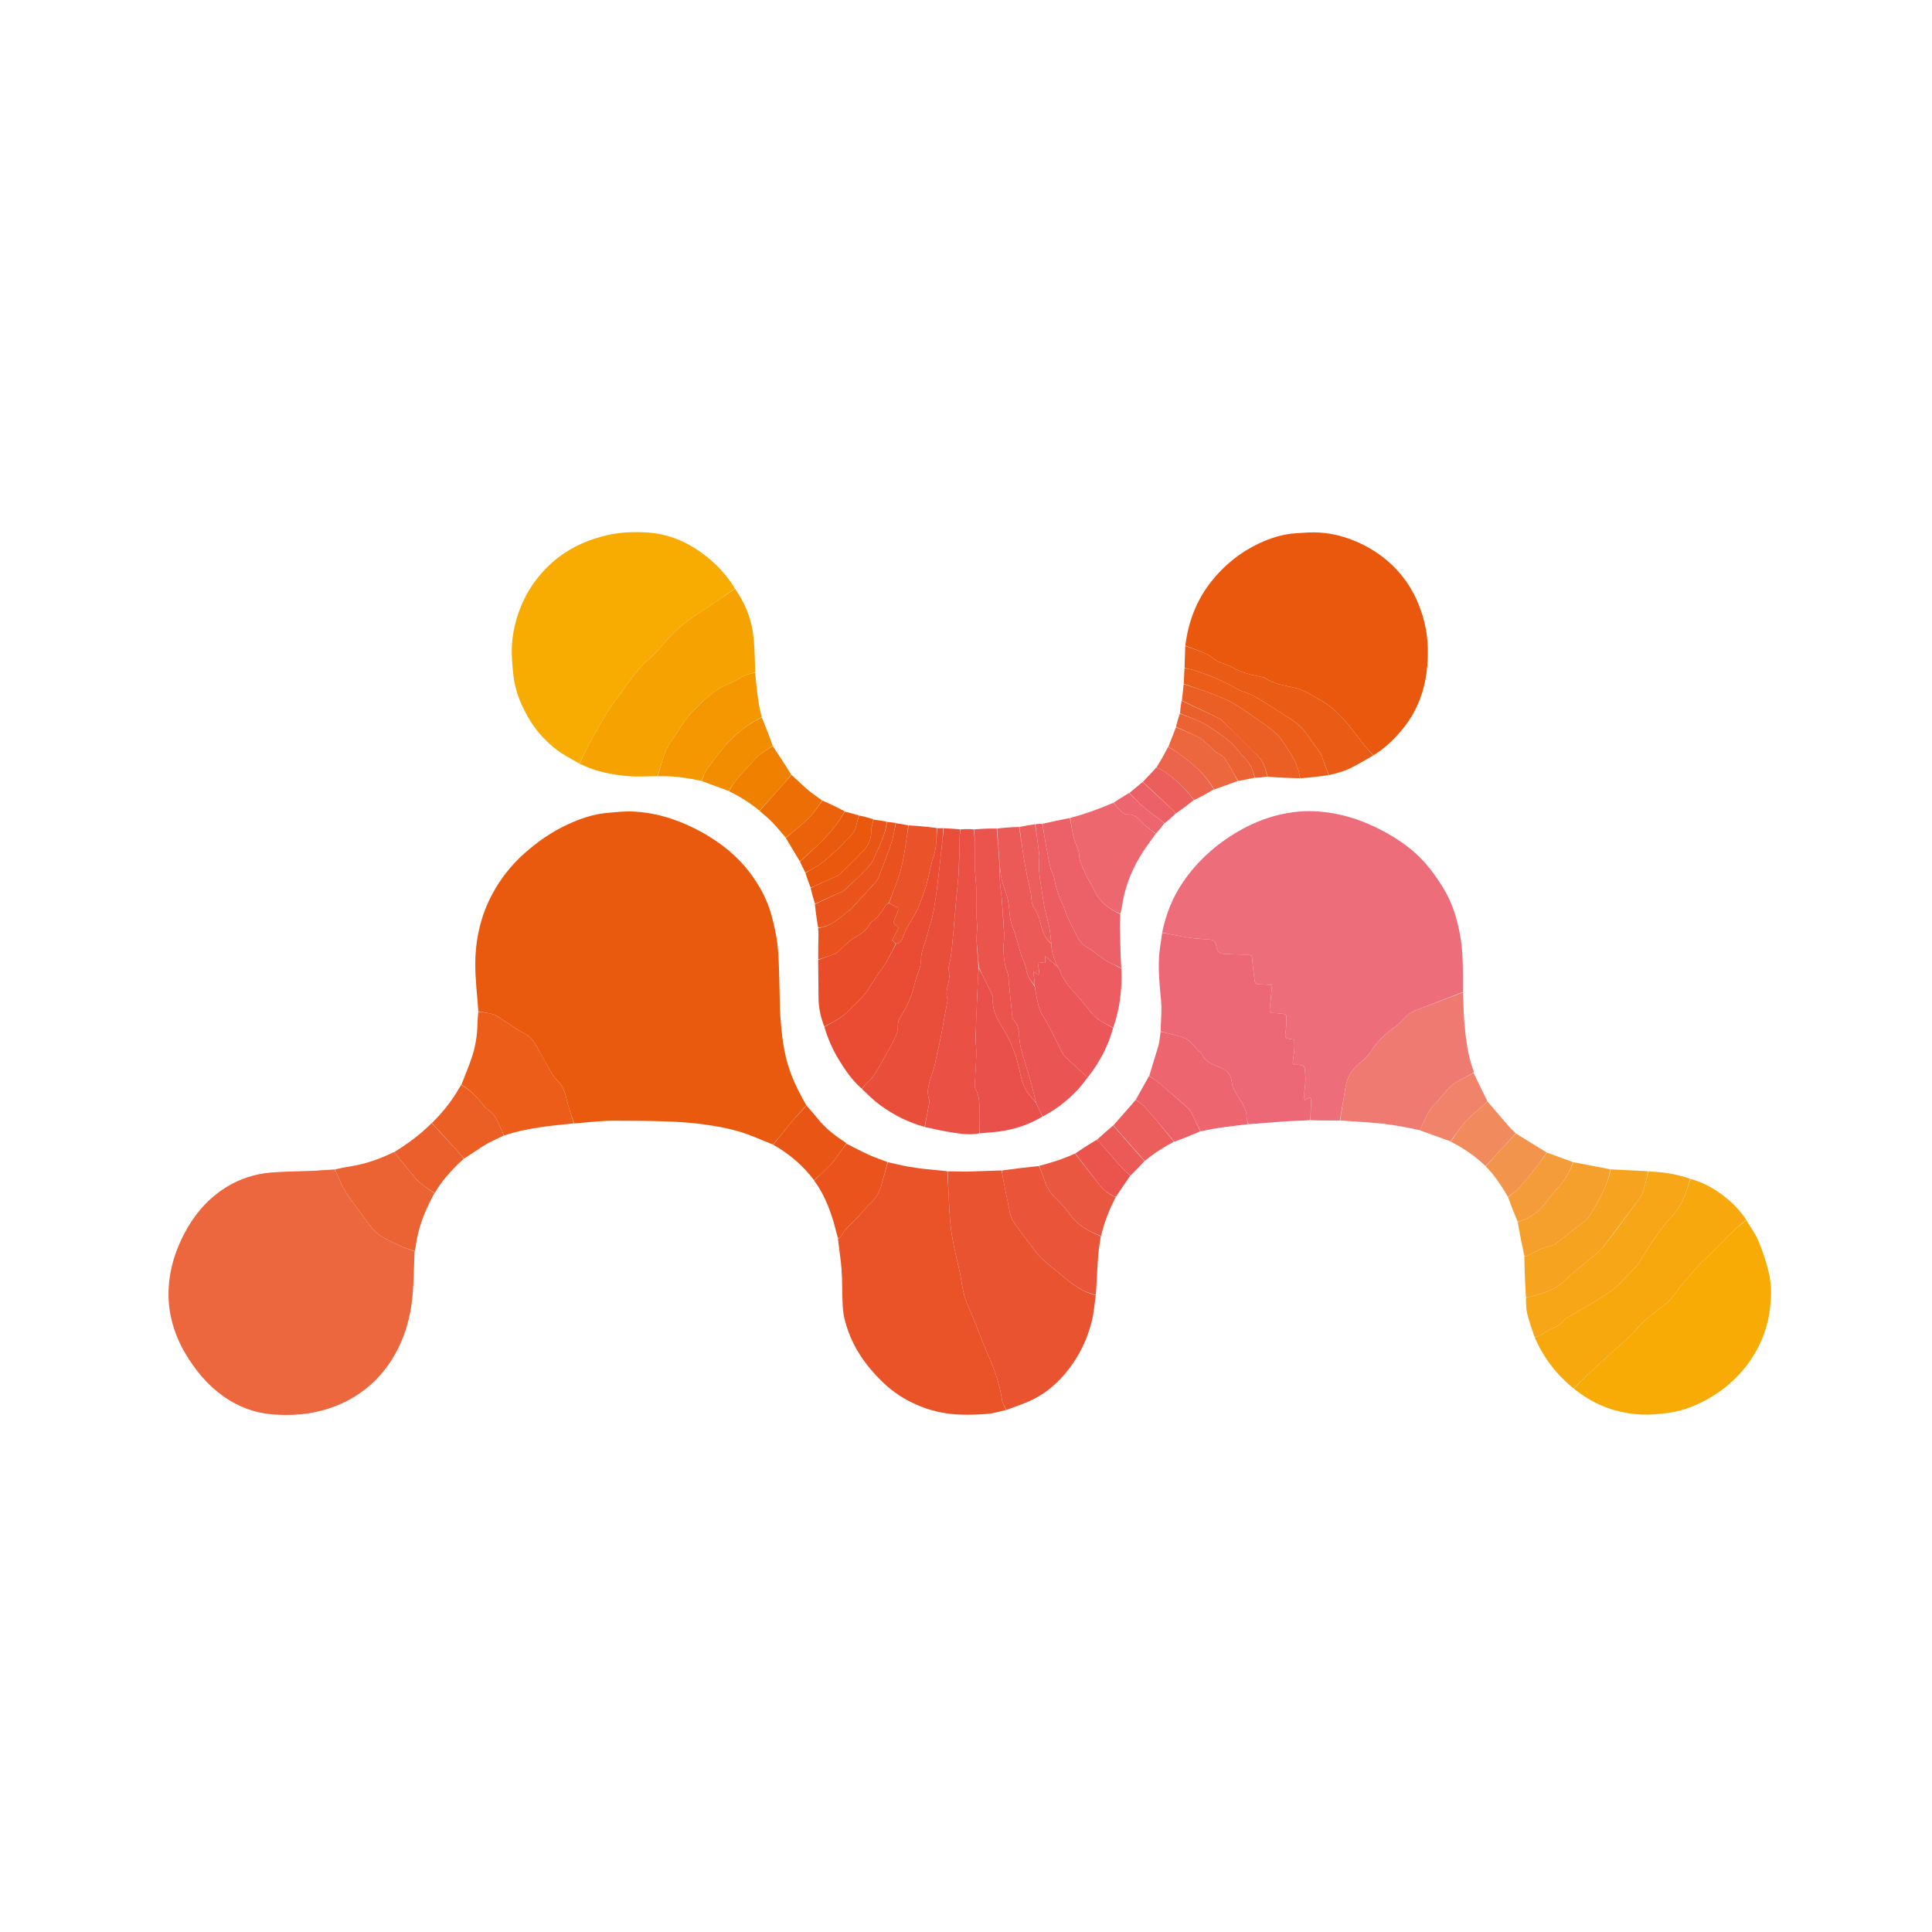 <svg width="120" height="120" viewBox="0 0 120 120" fill="none" xmlns="http://www.w3.org/2000/svg">
<rect width="120" height="120" fill="white"/>
<g clip-path="url(#clip0_4_344)">
<path d="M29.711 62.821C29.643 61.813 29.509 60.805 29.521 59.798C29.538 58.308 29.861 56.87 30.573 55.541C31.092 54.572 31.765 53.718 32.586 52.991C33.397 52.272 34.286 51.652 35.276 51.2C36.029 50.856 36.81 50.576 37.643 50.498C38.228 50.444 38.819 50.374 39.402 50.408C40.542 50.473 41.636 50.767 42.682 51.237C43.486 51.598 44.241 52.037 44.942 52.572C45.585 53.063 46.15 53.63 46.633 54.28C47.214 55.063 47.665 55.916 47.919 56.855C48.091 57.49 48.238 58.139 48.304 58.791C48.39 59.628 48.386 60.474 48.415 61.317C48.436 61.923 48.426 62.532 48.47 63.137C48.553 64.272 48.672 65.402 49.054 66.488C49.321 67.243 49.673 67.951 50.087 68.651L49.181 69.657C49.105 69.742 49.043 69.838 48.971 69.927L48.014 71.092C47.328 70.822 46.656 70.507 45.952 70.295C45.278 70.092 44.576 69.96 43.878 69.861C43.122 69.753 42.358 69.689 41.595 69.66C40.428 69.617 39.26 69.608 38.092 69.609C37.554 69.61 37.016 69.665 36.479 69.705C36.214 69.725 35.95 69.767 35.664 69.778C35.528 69.398 35.403 69.042 35.3 68.68C35.146 68.139 35.086 67.563 34.648 67.141C34.52 67.016 34.397 66.876 34.307 66.723C33.992 66.184 33.69 65.638 33.388 65.091C33.181 64.716 32.972 64.379 32.546 64.172C32.034 63.923 31.578 63.559 31.095 63.251C30.938 63.151 30.777 63.037 30.602 62.989C30.312 62.908 30.009 62.875 29.711 62.822L29.711 62.821Z" fill="#E95A0F"/>
<path d="M83.218 69.596C82.623 69.598 82.027 69.6 81.409 69.578C81.402 69.155 81.42 68.757 81.431 68.359C81.433 68.301 81.416 68.212 81.378 68.191C81.338 68.17 81.26 68.208 81.204 68.231C81.161 68.249 81.126 68.284 81.026 68.356C81.014 68.192 80.993 68.079 81 67.969C81.025 67.595 81.11 67.218 81.077 66.85C81.027 66.283 81.147 66.128 80.467 66.136C80.279 66.139 80.288 65.998 80.302 65.873C80.327 65.654 80.374 65.437 80.389 65.217C80.405 65.004 80.393 64.788 80.393 64.581C80.266 64.558 80.179 64.538 80.09 64.526C79.871 64.497 79.79 64.415 79.839 64.165C79.9 63.854 79.881 63.528 79.902 63.209C79.912 63.067 79.854 62.987 79.715 62.973C79.511 62.953 79.306 62.921 79.103 62.925C78.872 62.93 78.846 62.813 78.868 62.628C78.904 62.319 78.93 62.01 78.961 61.7L79.015 61.181C78.723 61.166 78.463 61.141 78.204 61.142C78.04 61.143 77.948 61.073 77.928 60.925C77.871 60.481 77.806 60.036 77.78 59.59C77.767 59.368 77.684 59.308 77.483 59.304C77.023 59.296 76.564 59.275 76.104 59.257C75.746 59.243 75.603 59.12 75.545 58.767C75.508 58.54 75.41 58.381 75.16 58.361C74.777 58.33 74.392 58.312 74.011 58.264C73.648 58.218 73.289 58.144 72.929 58.077C72.681 58.03 72.434 57.973 72.186 57.921C72.41 56.785 72.836 55.724 73.488 54.773C74.381 53.469 75.539 52.435 76.909 51.64C77.693 51.185 78.519 50.834 79.402 50.62C80.227 50.42 81.067 50.337 81.908 50.403C83.559 50.532 85.069 51.094 86.483 51.945C87.269 52.418 87.981 52.978 88.576 53.666C88.978 54.13 89.329 54.645 89.651 55.169C90.184 56.034 90.485 56.997 90.671 57.99C90.76 58.461 90.811 58.941 90.836 59.42C90.873 60.141 90.873 60.865 90.868 61.613L88.316 62.604C87.931 62.755 87.532 62.87 87.239 63.216C87.005 63.493 86.712 63.727 86.42 63.947C85.93 64.319 85.507 64.739 85.178 65.266C85.013 65.53 84.787 65.78 84.535 65.961C83.973 66.364 83.674 66.9 83.564 67.566L83.218 69.596L83.218 69.596Z" fill="#ED6D7B"/>
<path d="M25.748 77.725C25.713 78.601 25.707 79.479 25.636 80.352C25.552 81.394 25.325 82.407 24.904 83.376C24.459 84.401 23.83 85.291 22.998 86.028C22.202 86.733 21.285 87.224 20.259 87.535C19.185 87.86 18.09 87.937 16.991 87.858C15.864 87.777 14.819 87.397 13.885 86.734C12.884 86.024 12.126 85.105 11.505 84.056C11.03 83.254 10.708 82.395 10.555 81.481C10.439 80.791 10.44 80.095 10.535 79.393C10.665 78.426 10.981 77.527 11.424 76.667C11.999 75.55 12.776 74.597 13.819 73.889C14.602 73.357 15.475 73.014 16.415 72.876C16.849 72.813 17.291 72.795 17.731 72.775C18.312 72.748 18.896 72.747 19.478 72.72C19.901 72.7 20.323 72.656 20.774 72.637C20.841 72.724 20.885 72.795 20.915 72.871C21.149 73.478 21.438 74.053 21.837 74.572C22.221 75.072 22.571 75.596 22.961 76.091C23.155 76.337 23.375 76.584 23.635 76.751C24.016 76.999 24.439 77.187 24.853 77.379C25.143 77.513 25.449 77.611 25.748 77.725Z" fill="#EC663E"/>
<path d="M73.622 40.099C73.81 38.626 74.306 37.285 75.243 36.11C76.052 35.095 77.026 34.303 78.198 33.753C78.924 33.412 79.682 33.175 80.486 33.122C80.984 33.089 81.488 33.043 81.984 33.079C82.805 33.138 83.6 33.347 84.355 33.687C85.315 34.118 86.159 34.715 86.859 35.501C87.615 36.351 88.112 37.342 88.418 38.436C88.685 39.394 88.73 40.375 88.651 41.348C88.533 42.786 88.065 44.117 87.143 45.253C86.623 45.895 86.03 46.466 85.302 46.919C85.041 46.641 84.807 46.367 84.583 46.085C84.302 45.733 84.04 45.366 83.752 45.02C83.526 44.749 83.279 44.493 83.028 44.245C82.85 44.069 82.661 43.9 82.456 43.759C82.207 43.586 81.933 43.449 81.674 43.29C81.255 43.033 80.832 42.811 80.338 42.701C79.736 42.566 79.109 42.474 78.575 42.115C78.504 42.067 78.405 42.056 78.317 42.039C77.68 41.913 77.056 41.76 76.487 41.421C76.229 41.268 75.914 41.214 75.644 41.077C75.406 40.956 75.21 40.749 74.969 40.638C74.53 40.436 74.072 40.276 73.622 40.099V40.099Z" fill="#EA580E"/>
<path d="M35.988 47.432C35.52 47.15 35.022 46.907 34.59 46.578C33.953 46.093 33.4 45.51 32.971 44.825C32.413 43.936 32 42.986 31.887 41.934C31.823 41.342 31.766 40.742 31.794 40.15C31.835 39.286 32.037 38.449 32.367 37.64C32.804 36.571 33.469 35.67 34.326 34.914C35.218 34.127 36.265 33.624 37.413 33.314C38.364 33.057 39.336 33.008 40.302 33.082C41.481 33.173 42.558 33.61 43.523 34.295C44.374 34.899 45.092 35.636 45.647 36.553C45.082 36.964 44.526 37.351 43.959 37.721C43.113 38.273 42.263 38.815 41.581 39.579C41.145 40.066 40.729 40.581 40.238 41.006C39.403 41.728 38.864 42.68 38.205 43.532C37.618 44.292 37.182 45.172 36.703 46.011C36.44 46.471 36.225 46.957 35.988 47.432L35.988 47.432Z" fill="#F8AB00"/>
<path d="M62.481 87.577C62.115 87.658 61.754 87.779 61.384 87.812C60.814 87.864 60.237 87.884 59.665 87.865C58.708 87.833 57.784 87.632 56.901 87.238C56.155 86.906 55.485 86.472 54.893 85.91C53.704 84.781 52.811 83.473 52.441 81.854C52.37 81.54 52.344 81.212 52.331 80.889C52.301 80.2 52.32 79.508 52.269 78.82C52.224 78.201 52.113 77.588 52.051 76.949C52.128 76.88 52.206 76.846 52.238 76.787C52.472 76.352 52.839 76.037 53.183 75.696C53.474 75.408 53.712 75.065 54.014 74.791C54.361 74.477 54.601 74.118 54.725 73.671L55.148 72.186C55.545 72.275 55.94 72.376 56.339 72.448C56.742 72.521 57.15 72.576 57.557 72.621C57.976 72.667 58.397 72.691 58.839 72.75C58.894 73.547 58.916 74.318 58.964 75.088C58.997 75.634 59.033 76.184 59.124 76.723C59.243 77.433 59.406 78.136 59.573 78.836C59.746 79.564 59.772 80.318 60.089 81.023C60.591 82.146 60.994 83.313 61.489 84.439C61.844 85.249 62.107 86.072 62.235 86.945C62.267 87.163 62.396 87.367 62.481 87.577L62.481 87.577Z" fill="#EA5227"/>
<path d="M62.501 87.576C62.396 87.367 62.267 87.163 62.235 86.945C62.107 86.072 61.844 85.249 61.489 84.439C60.994 83.313 60.591 82.146 60.089 81.023C59.772 80.318 59.746 79.564 59.573 78.836C59.406 78.136 59.243 77.433 59.124 76.723C59.033 76.184 58.997 75.634 58.964 75.088C58.916 74.318 58.894 73.547 58.861 72.754C59.285 72.745 59.71 72.778 60.134 72.768L62.206 72.698C62.251 72.884 62.268 73.047 62.3 73.207L62.728 75.321C62.772 75.525 62.843 75.738 62.96 75.907C63.315 76.419 63.693 76.914 64.072 77.409C64.281 77.682 64.482 77.969 64.733 78.199C65.161 78.591 65.628 78.941 66.073 79.314C66.668 79.812 67.284 80.27 68.061 80.446C67.979 80.995 67.943 81.557 67.805 82.092C67.568 83.015 67.192 83.885 66.646 84.677C66 85.615 65.206 86.393 64.189 86.907C63.657 87.177 63.078 87.355 62.501 87.576L62.501 87.576Z" fill="#EA5330"/>
<path d="M108.471 75.79C108.728 76.225 109.038 76.638 109.23 77.101C109.493 77.736 109.712 78.398 109.867 79.068C110.013 79.7 110.027 80.351 109.965 81.01C109.897 81.751 109.736 82.459 109.453 83.14C109.167 83.83 108.786 84.462 108.307 85.041C107.607 85.888 106.762 86.549 105.792 87.046C105.081 87.41 104.328 87.679 103.528 87.768C103.018 87.825 102.501 87.885 101.991 87.862C100.79 87.808 99.652 87.493 98.618 86.859C98.317 86.674 98.028 86.467 97.741 86.248C98.004 85.972 98.254 85.711 98.518 85.465L100.353 83.781C100.401 83.737 100.458 83.702 100.505 83.657C100.849 83.338 101.236 83.053 101.523 82.689C101.962 82.131 102.516 81.717 103.065 81.289C103.278 81.122 103.513 80.974 103.692 80.776C103.983 80.454 104.228 80.092 104.505 79.757C104.843 79.348 105.185 78.941 105.542 78.549C105.743 78.328 105.987 78.147 106.198 77.934C106.93 77.193 107.622 76.408 108.471 75.79V75.79Z" fill="#F8AA05"/>
<path d="M72.183 57.941C72.434 57.973 72.68 58.03 72.929 58.077C73.289 58.144 73.648 58.218 74.011 58.264C74.392 58.312 74.777 58.33 75.16 58.361C75.41 58.381 75.508 58.54 75.545 58.767C75.602 59.12 75.746 59.243 76.104 59.257L77.483 59.304C77.684 59.307 77.767 59.368 77.78 59.59C77.806 60.036 77.87 60.481 77.928 60.925C77.948 61.073 78.04 61.143 78.204 61.142C78.463 61.141 78.723 61.166 79.015 61.181L78.96 61.7L78.868 62.627C78.846 62.813 78.872 62.93 79.103 62.925C79.306 62.921 79.511 62.953 79.714 62.973C79.854 62.987 79.912 63.067 79.902 63.209C79.881 63.528 79.9 63.854 79.839 64.164C79.79 64.415 79.871 64.497 80.09 64.526C80.178 64.538 80.266 64.558 80.393 64.581C80.393 64.788 80.405 65.004 80.389 65.217C80.374 65.437 80.326 65.653 80.302 65.872C80.288 65.998 80.279 66.139 80.467 66.136C81.146 66.128 81.027 66.283 81.077 66.85C81.11 67.218 81.024 67.595 81 67.968C80.993 68.079 81.014 68.192 81.026 68.356C81.126 68.284 81.161 68.249 81.204 68.231C81.26 68.208 81.338 68.169 81.378 68.191C81.416 68.212 81.433 68.301 81.431 68.359L81.386 69.574C80.831 69.615 80.275 69.619 79.721 69.657L77.545 69.827C77.491 69.678 77.43 69.551 77.431 69.425C77.435 68.965 77.21 68.604 76.981 68.231C76.79 67.919 76.547 67.585 76.512 67.242C76.459 66.727 76.229 66.453 75.775 66.302C75.721 66.284 75.668 66.26 75.616 66.237C75.246 66.067 74.846 65.944 74.672 65.507C74.627 65.395 74.491 65.32 74.402 65.224C74.281 65.093 74.173 64.95 74.045 64.828C73.914 64.704 73.78 64.564 73.62 64.493C73.382 64.388 73.121 64.335 72.869 64.265L72.087 64.06C72.101 63.421 72.172 62.777 72.114 62.146C72.032 61.265 71.943 60.387 71.987 59.505C72.014 58.988 72.113 58.476 72.183 57.941L72.183 57.941Z" fill="#ED6876"/>
<path d="M35.997 47.447C36.225 46.957 36.44 46.471 36.703 46.011C37.183 45.171 37.618 44.292 38.206 43.532C38.864 42.68 39.403 41.728 40.238 41.006C40.73 40.581 41.145 40.066 41.581 39.579C42.263 38.815 43.113 38.273 43.959 37.721C44.526 37.351 45.082 36.964 45.654 36.568C46.234 37.397 46.63 38.322 46.77 39.326C46.88 40.122 46.88 40.932 46.906 41.759C46.671 41.839 46.446 41.87 46.25 41.96C45.931 42.106 45.646 42.332 45.32 42.452C44.337 42.815 43.647 43.559 42.948 44.273C42.559 44.671 42.279 45.178 41.963 45.645C41.744 45.969 41.501 46.29 41.351 46.647C41.141 47.151 41.008 47.687 40.842 48.209C40.231 48.212 39.617 48.26 39.011 48.207C38.009 48.119 37.02 47.931 36.103 47.48C36.075 47.466 36.039 47.468 35.997 47.447L35.997 47.447Z" fill="#F6A200"/>
<path d="M108.468 75.772C107.622 76.408 106.931 77.193 106.198 77.934C105.987 78.147 105.743 78.328 105.542 78.549C105.185 78.941 104.843 79.348 104.505 79.757C104.228 80.092 103.983 80.454 103.692 80.776C103.513 80.974 103.278 81.122 103.065 81.289C102.516 81.717 101.963 82.131 101.523 82.689C101.236 83.054 100.849 83.338 100.505 83.658C100.458 83.702 100.401 83.737 100.353 83.782L98.518 85.465C98.254 85.711 98.004 85.972 97.733 86.233C96.673 85.38 95.878 84.33 95.326 83.085C95.499 82.996 95.678 82.956 95.812 82.855C96.242 82.531 96.821 82.439 97.163 81.978C97.209 81.916 97.294 81.88 97.364 81.838C98.249 81.304 99.163 80.812 100.01 80.223C100.52 79.868 100.933 79.37 101.376 78.923C101.565 78.732 101.744 78.522 101.885 78.295C102.493 77.321 103.095 76.343 103.885 75.5C104.49 74.854 104.739 74.038 105 73.226C105.785 73.434 106.476 73.826 107.111 74.319C107.635 74.726 108.09 75.204 108.468 75.772L108.468 75.772Z" fill="#F7A80D"/>
<path d="M83.241 69.599C83.333 68.919 83.452 68.243 83.564 67.566C83.674 66.9 83.973 66.364 84.535 65.961C84.787 65.78 85.013 65.53 85.178 65.266C85.507 64.739 85.93 64.319 86.42 63.947C86.711 63.727 87.005 63.493 87.239 63.216C87.531 62.87 87.931 62.755 88.316 62.604L90.865 61.636C90.902 62.223 90.897 62.814 90.946 63.4C91.033 64.457 91.147 65.513 91.527 66.517C91.536 66.539 91.533 66.566 91.526 66.624C91.183 66.829 90.84 66.987 90.515 67.175C90.32 67.288 90.131 67.428 89.977 67.591C89.679 67.904 89.429 68.265 89.121 68.567C88.671 69.009 88.488 69.591 88.221 70.131C88.211 70.151 88.217 70.18 88.216 70.204C87.796 70.119 87.378 70.022 86.955 69.952C86.475 69.873 85.993 69.799 85.509 69.757C84.762 69.69 84.012 69.653 83.24 69.599L83.241 69.599Z" fill="#EF7A72"/>
<path d="M57.425 69.992C56.419 69.721 55.505 69.252 54.668 68.643C54.262 68.347 53.903 67.987 53.531 67.634C53.678 67.461 53.807 67.299 53.957 67.161C54.308 66.838 54.516 66.423 54.739 66.015C54.983 65.569 55.251 65.136 55.48 64.683C55.611 64.424 55.755 64.138 55.762 63.861C55.768 63.631 55.771 63.419 55.889 63.23C56.311 62.556 56.656 61.843 56.819 61.067C56.923 60.569 57.209 60.137 57.206 59.59C57.202 59.14 57.418 58.688 57.539 58.238C57.698 57.645 57.904 57.06 58.009 56.458C58.167 55.549 58.263 54.629 58.372 53.712L58.614 51.444C58.945 51.459 59.276 51.473 59.631 51.512C59.637 51.683 59.61 51.829 59.606 51.976L59.55 54.084C59.52 54.656 59.447 55.226 59.397 55.797L59.207 57.999C59.16 58.504 59.119 59.01 59.044 59.511C58.997 59.831 58.824 60.138 58.988 60.471C59.005 60.506 58.967 60.565 58.966 60.613C58.955 61.104 58.669 61.575 58.857 62.08C58.862 62.094 58.855 62.113 58.853 62.129L58.434 64.416C58.373 64.737 58.289 65.052 58.218 65.371C58.144 65.705 58.09 66.045 57.998 66.375C57.819 67.015 57.47 67.627 57.719 68.329C57.737 68.38 57.731 68.445 57.72 68.501L57.426 69.992H57.425Z" fill="#E94E3B"/>
<path d="M57.443 70.001C57.524 69.495 57.624 68.998 57.72 68.501C57.731 68.445 57.737 68.38 57.719 68.329C57.47 67.627 57.819 67.015 57.998 66.375C58.09 66.045 58.144 65.705 58.218 65.371C58.289 65.052 58.373 64.737 58.434 64.416L58.852 62.129C58.855 62.113 58.862 62.094 58.857 62.08C58.669 61.575 58.955 61.104 58.966 60.613C58.967 60.565 59.005 60.506 58.988 60.471C58.823 60.138 58.997 59.831 59.044 59.511C59.119 59.01 59.16 58.504 59.207 57.999L59.397 55.797C59.447 55.226 59.52 54.656 59.55 54.084C59.586 53.383 59.586 52.679 59.606 51.976C59.61 51.829 59.637 51.683 59.653 51.515C59.919 51.492 60.184 51.489 60.472 51.511C60.582 52.259 60.564 52.983 60.552 53.71C60.545 54.208 60.624 54.707 60.64 55.206C60.657 55.713 60.638 56.221 60.646 56.728C60.65 57.011 60.685 57.293 60.688 57.576C60.691 57.788 60.665 58.001 60.654 58.213C60.65 58.279 60.647 58.345 60.652 58.41L60.778 60.113L60.693 61.91L60.599 64.32C60.59 64.722 60.648 65.124 60.639 65.525C60.625 66.123 60.575 66.72 60.55 67.318C60.545 67.437 60.545 67.579 60.603 67.675C60.817 68.033 60.824 68.428 60.837 68.819C60.855 69.341 60.842 69.865 60.841 70.388C60.275 70.517 59.711 70.422 59.153 70.343C58.584 70.262 58.024 70.123 57.443 70.001V70.001Z" fill="#EA5043"/>
<path d="M29.707 62.844C30.009 62.874 30.312 62.908 30.602 62.988C30.777 63.037 30.938 63.151 31.095 63.251C31.578 63.559 32.034 63.923 32.546 64.172C32.972 64.379 33.181 64.716 33.388 65.091L34.307 66.722C34.397 66.876 34.519 67.016 34.648 67.14C35.085 67.563 35.146 68.139 35.3 68.68C35.403 69.042 35.528 69.398 35.643 69.775C34.184 69.925 32.724 70.052 31.308 70.529C31.249 70.415 31.219 70.313 31.171 70.22C30.953 69.802 30.839 69.32 30.431 69.017C30.306 68.925 30.178 68.828 30.082 68.709C29.668 68.198 29.239 67.706 28.658 67.374C28.877 66.806 29.118 66.245 29.309 65.668C29.527 65.007 29.642 64.322 29.655 63.622C29.66 63.37 29.687 63.118 29.707 62.844H29.707Z" fill="#EB5D19"/>
<path d="M58.592 51.441C58.534 52.2 58.462 52.957 58.372 53.712C58.263 54.629 58.167 55.549 58.009 56.458C57.904 57.06 57.698 57.645 57.539 58.238C57.418 58.688 57.202 59.14 57.206 59.59C57.209 60.137 56.923 60.569 56.819 61.067C56.656 61.843 56.311 62.556 55.889 63.23C55.771 63.419 55.768 63.631 55.762 63.861C55.755 64.138 55.611 64.424 55.48 64.683C55.251 65.136 54.983 65.569 54.739 66.015C54.516 66.423 54.308 66.838 53.957 67.161C53.807 67.299 53.678 67.461 53.525 67.619C52.921 67.094 52.481 66.448 52.074 65.775C51.697 65.153 51.416 64.49 51.201 63.777C51.859 63.436 52.482 63.09 52.949 62.524C52.984 62.481 53.045 62.459 53.083 62.417C53.332 62.15 53.604 61.899 53.819 61.606C54.123 61.191 54.356 60.724 54.67 60.318C55.077 59.793 55.346 59.197 55.662 58.612C55.882 58.581 55.995 58.453 56.063 58.271C56.135 58.08 56.194 57.88 56.291 57.702C56.509 57.303 56.769 56.927 56.97 56.521C57.136 56.186 57.243 55.822 57.376 55.471C57.66 54.724 57.736 53.924 57.996 53.165C58.179 52.629 58.151 52.021 58.218 51.445L58.592 51.441V51.441Z" fill="#E94C32"/>
<path d="M104.983 73.217C104.739 74.038 104.49 74.854 103.884 75.5C103.095 76.343 102.493 77.321 101.885 78.295C101.743 78.522 101.564 78.732 101.375 78.923C100.932 79.37 100.52 79.868 100.01 80.223C99.163 80.812 98.249 81.304 97.364 81.838C97.294 81.88 97.209 81.916 97.163 81.978C96.821 82.439 96.242 82.531 95.812 82.855C95.678 82.956 95.499 82.996 95.323 83.067C95.154 82.581 94.981 82.098 94.859 81.602C94.784 81.29 94.787 80.96 94.777 80.616C94.872 80.577 94.944 80.563 95.015 80.545C95.799 80.341 96.574 80.147 97.184 79.539C97.652 79.072 98.193 78.679 98.696 78.247C99 77.986 99.341 77.749 99.585 77.439C100.318 76.506 101.014 75.543 101.719 74.588C101.849 74.412 101.992 74.228 102.057 74.025C102.19 73.614 102.274 73.187 102.378 72.766C103.263 72.78 104.127 72.924 104.983 73.217Z" fill="#F7A617"/>
<path d="M68.065 80.425C67.284 80.27 66.668 79.812 66.073 79.314C65.628 78.941 65.161 78.591 64.733 78.199C64.482 77.969 64.281 77.682 64.072 77.409C63.693 76.914 63.315 76.419 62.96 75.907C62.843 75.738 62.772 75.525 62.728 75.321C62.573 74.619 62.438 73.913 62.299 73.207C62.268 73.047 62.251 72.884 62.227 72.702C62.982 72.594 63.736 72.505 64.525 72.424C64.658 72.706 64.767 72.979 64.853 73.259C64.997 73.723 65.238 74.11 65.597 74.45C65.947 74.779 66.256 75.158 66.545 75.544C67.016 76.171 67.684 76.487 68.372 76.784C68.32 77.152 68.252 77.519 68.221 77.889C68.173 78.442 68.152 78.997 68.119 79.551L68.065 80.425H68.065Z" fill="#EA553A"/>
<path d="M67.58 66.883C67.382 67.136 67.2 67.404 66.983 67.64C66.347 68.33 65.614 68.9 64.76 69.35C64.603 69.067 64.48 68.791 64.354 68.496C64.19 67.859 64.044 67.237 63.861 66.626C63.633 65.867 63.336 65.131 63.299 64.321C63.284 63.981 63.236 63.614 62.947 63.348C62.895 63.301 62.883 63.197 62.874 63.117L62.672 61.141C62.645 60.881 62.653 60.604 62.563 60.367C62.383 59.897 62.337 59.414 62.331 58.923C62.326 58.621 62.383 58.317 62.369 58.015C62.336 57.308 62.282 56.602 62.226 55.896C62.193 55.489 62.129 55.085 62.099 54.678C62.076 54.374 62.085 54.068 62.094 53.776C62.141 54.065 62.147 54.347 62.214 54.613C62.313 55.008 62.472 55.389 62.576 55.783C62.736 56.389 62.653 57.032 62.909 57.632C63.123 58.132 63.226 58.679 63.391 59.2C63.502 59.548 63.697 59.879 63.744 60.233C63.799 60.648 64.046 60.925 64.257 61.258L64.358 61.782C64.442 62.238 64.514 62.687 64.778 63.099C65.095 63.591 65.34 64.129 65.617 64.647C65.816 65.019 65.924 65.443 66.257 65.74L67.468 66.841C67.495 66.866 67.542 66.87 67.58 66.883L67.58 66.883Z" fill="#EA5453"/>
<path d="M73.618 40.12C74.072 40.276 74.53 40.436 74.969 40.638C75.21 40.749 75.406 40.955 75.644 41.076C75.914 41.214 76.229 41.268 76.487 41.421C77.056 41.759 77.679 41.913 78.317 42.039C78.405 42.056 78.504 42.067 78.575 42.115C79.109 42.474 79.736 42.566 80.338 42.701C80.832 42.811 81.255 43.033 81.674 43.29C81.933 43.449 82.207 43.586 82.456 43.758C82.661 43.9 82.85 44.069 83.028 44.245C83.279 44.493 83.526 44.749 83.752 45.02C84.04 45.366 84.302 45.733 84.583 46.085C84.807 46.367 85.041 46.641 85.287 46.926C84.791 47.214 84.293 47.52 83.766 47.765C83.385 47.941 82.966 48.035 82.544 48.145C82.401 47.794 82.279 47.464 82.156 47.135C82.116 47.029 82.095 46.91 82.032 46.818C81.807 46.487 81.552 46.175 81.339 45.836C81.009 45.31 80.579 44.899 80.049 44.58C79.585 44.301 79.139 43.994 78.68 43.709C78.362 43.511 78.041 43.313 77.707 43.144C77.453 43.017 77.157 42.969 76.912 42.829C76.062 42.341 75.173 41.944 74.238 41.652C74.02 41.585 73.794 41.54 73.573 41.485L73.618 40.12V40.12Z" fill="#EA5B15"/>
<path d="M64.356 68.515L64.742 69.351C63.998 69.81 63.174 70.094 62.307 70.242C61.839 70.322 61.361 70.346 60.864 70.391C60.841 69.865 60.855 69.341 60.837 68.819C60.824 68.428 60.817 68.033 60.603 67.675C60.545 67.579 60.545 67.437 60.55 67.318L60.639 65.525C60.648 65.124 60.59 64.722 60.599 64.32C60.617 63.517 60.66 62.714 60.693 61.91C60.717 61.316 60.74 60.722 60.791 60.124C61.067 60.629 61.317 61.135 61.56 61.646C61.615 61.763 61.688 61.898 61.675 62.016C61.599 62.75 61.967 63.345 62.317 63.914C62.813 64.718 63.13 65.574 63.324 66.486C63.437 67.019 63.558 67.546 63.916 67.98L64.356 68.515Z" fill="#EA504B"/>
<path d="M102.365 72.749C102.274 73.187 102.19 73.614 102.057 74.025C101.992 74.228 101.849 74.412 101.719 74.588L99.585 77.439C99.341 77.749 99 77.986 98.696 78.247C98.193 78.679 97.652 79.072 97.184 79.539C96.574 80.147 95.799 80.341 95.015 80.545C94.944 80.564 94.872 80.577 94.78 80.594C94.726 79.751 94.691 78.907 94.677 78.041C94.74 78.015 94.786 78.02 94.82 78.004C95.345 77.752 95.85 77.456 96.434 77.347C96.517 77.331 96.597 77.269 96.668 77.215L98 76.169C98.247 75.971 98.555 75.803 98.712 75.546C99.271 74.631 99.819 73.702 100.05 72.632L101.834 72.722C102.007 72.73 102.18 72.729 102.365 72.749Z" fill="#F6A320"/>
<path d="M25.765 77.713C25.449 77.611 25.143 77.513 24.853 77.379C24.439 77.187 24.016 76.999 23.635 76.751C23.375 76.584 23.155 76.337 22.961 76.091C22.571 75.596 22.221 75.072 21.837 74.572C21.438 74.053 21.149 73.478 20.915 72.871C20.885 72.795 20.841 72.724 20.797 72.635C21.135 72.556 21.48 72.485 21.827 72.431C22.76 72.287 23.63 71.962 24.487 71.549C24.521 71.593 24.531 71.626 24.551 71.651L25.438 72.735C25.643 72.979 25.837 73.239 26.075 73.448C26.356 73.695 26.678 73.894 26.983 74.114C26.54 74.92 26.169 75.756 25.958 76.654C25.877 76.998 25.839 77.352 25.765 77.714L25.765 77.713Z" fill="#EC6333"/>
<path d="M40.865 48.213C41.008 47.687 41.141 47.151 41.352 46.647C41.501 46.29 41.744 45.969 41.963 45.645C42.279 45.178 42.559 44.671 42.948 44.273C43.647 43.559 44.337 42.815 45.32 42.452C45.646 42.332 45.931 42.106 46.25 41.96C46.447 41.87 46.671 41.84 46.903 41.782C46.999 42.701 47.063 43.621 47.314 44.539C46.549 44.932 45.885 45.435 45.311 46.024C44.795 46.553 44.365 47.168 43.924 47.765C43.764 47.983 43.682 48.258 43.565 48.507C42.683 48.309 41.794 48.185 40.865 48.213V48.213Z" fill="#F49700"/>
<path d="M64.354 68.496C64.21 68.336 64.062 68.158 63.916 67.98C63.558 67.546 63.437 67.019 63.324 66.486C63.13 65.574 62.812 64.718 62.317 63.914C61.967 63.345 61.599 62.75 61.675 62.016C61.688 61.898 61.615 61.763 61.56 61.646L60.806 60.11L60.652 58.41C60.647 58.345 60.65 58.279 60.654 58.213C60.665 58.001 60.691 57.788 60.688 57.576C60.685 57.293 60.65 57.011 60.646 56.728L60.64 55.206C60.624 54.707 60.544 54.208 60.552 53.71C60.564 52.983 60.582 52.259 60.495 51.515C60.959 51.475 61.423 51.456 61.909 51.462C61.98 52.244 62.03 53.003 62.079 53.762C62.084 54.068 62.076 54.374 62.099 54.678C62.129 55.085 62.193 55.489 62.226 55.896L62.369 58.015C62.383 58.316 62.326 58.621 62.33 58.923C62.337 59.414 62.383 59.897 62.562 60.367C62.653 60.604 62.645 60.881 62.672 61.14L62.874 63.117C62.883 63.197 62.895 63.301 62.947 63.348C63.236 63.613 63.284 63.98 63.299 64.321C63.336 65.131 63.633 65.867 63.861 66.626C64.044 67.237 64.19 67.859 64.354 68.496H64.354Z" fill="#EA544C"/>
<path d="M69.645 60.149C69.707 61.404 69.562 62.632 69.142 63.843C68.716 63.601 68.242 63.411 67.936 63.071C67.568 62.66 67.247 62.207 66.863 61.798C66.443 61.349 66.035 60.861 65.82 60.258C65.793 60.183 65.736 60.119 65.691 60.032C65.463 59.574 65.31 59.114 65.297 58.592C65.256 58.238 65.237 57.901 65.168 57.576C65.058 57.058 64.889 56.561 64.816 56.026C64.692 55.114 64.46 54.218 64.552 53.286C64.564 53.166 64.543 53.041 64.528 52.919L64.307 51.197C64.442 51.178 64.576 51.16 64.732 51.164C64.818 51.599 64.878 52.011 64.952 52.421C65.042 52.918 65.132 53.416 65.246 53.907C65.297 54.129 65.442 54.332 65.48 54.554C65.569 55.068 65.714 55.557 65.939 56.028C66.083 56.33 66.175 56.657 66.31 56.964C66.452 57.286 66.62 57.596 66.773 57.913C66.959 58.299 67.153 58.656 67.57 58.875C67.943 59.071 68.249 59.389 68.609 59.614C68.937 59.819 69.298 59.973 69.645 60.149L69.645 60.149Z" fill="#EC5C61"/>
<path d="M66.473 50.803C67.383 50.563 68.266 50.248 69.145 49.864C69.305 50.031 69.427 50.198 69.577 50.335C69.692 50.441 69.847 50.586 69.976 50.579C70.353 50.558 70.588 50.712 70.833 50.986C71.107 51.291 71.464 51.523 71.784 51.787C71.531 52.143 71.267 52.492 71.026 52.856C70.348 53.883 69.888 54.998 69.7 56.219C69.673 56.394 69.637 56.568 69.583 56.76C68.877 56.442 68.275 56.019 67.963 55.285C67.909 55.158 67.834 55.04 67.766 54.92C67.682 54.772 67.59 54.629 67.512 54.478C67.433 54.326 67.367 54.168 67.299 54.012C67.221 53.832 67.125 53.657 67.078 53.47C67.015 53.226 67.046 52.946 66.943 52.727C66.654 52.113 66.573 51.458 66.473 50.803H66.473Z" fill="#ED676F"/>
<path d="M72.084 64.081C72.348 64.128 72.609 64.194 72.869 64.265C73.121 64.335 73.382 64.388 73.62 64.493C73.78 64.564 73.914 64.704 74.045 64.828C74.174 64.95 74.281 65.093 74.402 65.224C74.491 65.32 74.628 65.395 74.672 65.507C74.846 65.944 75.246 66.067 75.616 66.237C75.668 66.26 75.721 66.284 75.775 66.302C76.229 66.453 76.459 66.727 76.512 67.242C76.547 67.585 76.79 67.919 76.981 68.231C77.21 68.604 77.436 68.965 77.431 69.425C77.43 69.551 77.491 69.678 77.524 69.824C76.541 69.95 75.554 70.037 74.574 70.274L74 69.125C73.945 69.018 73.875 68.91 73.787 68.829C73.423 68.498 73.051 68.175 72.679 67.853L71.822 67.127C71.684 67.016 71.528 66.928 71.38 66.83L71.955 64.939C72.03 64.669 72.041 64.382 72.084 64.081Z" fill="#ED656E"/>
<path d="M66.451 50.803C66.573 51.458 66.654 52.113 66.943 52.727C67.046 52.947 67.016 53.226 67.078 53.47C67.126 53.657 67.221 53.833 67.299 54.012C67.367 54.169 67.433 54.326 67.512 54.478C67.59 54.629 67.682 54.772 67.766 54.921C67.834 55.041 67.909 55.158 67.963 55.285C68.276 56.02 68.877 56.442 69.579 56.78C69.582 57.034 69.554 57.285 69.557 57.536L69.606 59.423C69.613 59.65 69.636 59.877 69.649 60.126C69.299 59.973 68.937 59.819 68.609 59.614C68.249 59.389 67.943 59.071 67.57 58.875C67.153 58.656 66.959 58.299 66.773 57.913C66.62 57.596 66.452 57.286 66.31 56.964C66.175 56.657 66.083 56.33 65.939 56.028C65.714 55.557 65.569 55.068 65.48 54.554C65.442 54.332 65.297 54.129 65.246 53.907C65.132 53.416 65.042 52.918 64.952 52.421C64.878 52.011 64.819 51.599 64.752 51.167C65.265 51.045 65.777 50.944 66.29 50.841C66.337 50.832 66.383 50.816 66.451 50.803L66.451 50.803Z" fill="#EC6168"/>
<path d="M55.644 58.614C55.346 59.197 55.077 59.792 54.67 60.318C54.356 60.724 54.123 61.191 53.819 61.606C53.604 61.898 53.332 62.15 53.083 62.417C53.045 62.459 52.984 62.481 52.949 62.524C52.482 63.09 51.859 63.436 51.199 63.758C50.99 63.219 50.855 62.661 50.842 62.079L50.816 59.627C51.185 59.483 51.532 59.37 51.873 59.239C51.959 59.205 52.026 59.12 52.101 59.056C52.435 58.772 52.736 58.431 53.111 58.218C53.493 57.999 53.823 57.767 54.039 57.381C54.07 57.326 54.122 57.279 54.174 57.239C54.53 56.965 54.797 56.62 55.011 56.227C55.044 56.166 55.134 56.134 55.214 56.096C55.354 56.166 55.475 56.239 55.604 56.289C55.797 56.362 55.822 56.483 55.744 56.657C55.672 56.821 55.612 56.991 55.543 57.157C55.481 57.305 55.521 57.417 55.662 57.481C55.801 57.545 55.817 57.637 55.752 57.758L55.41 58.392L55.644 58.614Z" fill="#E94C28"/>
<path d="M65.693 60.049C65.736 60.118 65.793 60.183 65.82 60.258C66.035 60.861 66.443 61.349 66.863 61.798C67.247 62.207 67.568 62.66 67.936 63.071C68.242 63.411 68.716 63.601 69.133 63.859C68.832 64.964 68.308 65.96 67.596 66.876C67.542 66.87 67.495 66.866 67.468 66.841L66.257 65.739C65.924 65.443 65.816 65.019 65.617 64.647C65.34 64.129 65.095 63.591 64.778 63.099C64.513 62.687 64.442 62.238 64.358 61.782C64.326 61.614 64.291 61.447 64.272 61.245C64.253 60.932 64.221 60.654 64.185 60.351L64.499 60.551L64.563 60.518L64.457 59.756L64.925 59.816V59.393L65.693 60.049Z" fill="#EB5659"/>
<path d="M100.028 72.629C99.819 73.702 99.271 74.631 98.712 75.546C98.555 75.803 98.247 75.971 98 76.169L96.668 77.215C96.597 77.269 96.517 77.331 96.434 77.347C95.85 77.456 95.345 77.752 94.82 78.004C94.786 78.02 94.74 78.015 94.681 78.02C94.526 77.319 94.389 76.614 94.272 75.906C94.502 75.8 94.735 75.75 94.929 75.635C95.205 75.471 95.489 75.291 95.704 75.058C96.098 74.632 96.418 74.139 96.816 73.718C97.239 73.27 97.502 72.745 97.723 72.187L100.028 72.629V72.629Z" fill="#F5A02D"/>
<path d="M65.691 60.032C65.439 59.833 65.186 59.616 64.925 59.393V59.816L64.457 59.756L64.563 60.518L64.499 60.551L64.185 60.351C64.221 60.654 64.253 60.932 64.272 61.224C64.046 60.925 63.799 60.648 63.744 60.233C63.697 59.879 63.502 59.548 63.391 59.2C63.226 58.679 63.123 58.132 62.91 57.632C62.653 57.032 62.736 56.389 62.576 55.783C62.472 55.389 62.313 55.008 62.214 54.613C62.147 54.347 62.141 54.065 62.094 53.776L61.931 51.465C62.383 51.408 62.839 51.373 63.295 51.362C63.4 51.974 63.476 52.565 63.567 53.153C63.629 53.555 63.707 53.954 63.785 54.353C63.855 54.705 63.934 55.054 64.011 55.404C64.084 55.736 64.024 56.098 64.239 56.399C64.506 56.775 64.594 57.217 64.707 57.653C64.804 58.025 64.995 58.359 65.297 58.614C65.31 59.114 65.463 59.574 65.691 60.032L65.691 60.032Z" fill="#EB5A57"/>
<path d="M55.131 72.178C55.007 72.681 54.863 73.175 54.725 73.671C54.601 74.118 54.36 74.477 54.014 74.791C53.712 75.065 53.474 75.408 53.183 75.696C52.839 76.037 52.472 76.352 52.238 76.787C52.206 76.846 52.128 76.88 52.055 76.928C51.936 76.536 51.852 76.137 51.73 75.749C51.46 74.891 51.115 74.067 50.57 73.332L51.641 72.287C51.799 72.124 51.915 71.922 52.052 71.739L52.58 71.037C53.051 71.274 53.517 71.525 53.997 71.743C54.359 71.907 54.741 72.029 55.131 72.178L55.131 72.178Z" fill="#EA541C"/>
<path d="M73.569 41.506C73.794 41.54 74.02 41.585 74.238 41.653C75.173 41.944 76.062 42.341 76.912 42.829C77.157 42.969 77.453 43.017 77.707 43.144C78.041 43.313 78.362 43.511 78.68 43.709L80.049 44.58C80.579 44.899 81.009 45.31 81.339 45.836C81.552 46.175 81.807 46.487 82.032 46.818C82.094 46.91 82.116 47.029 82.156 47.135L82.525 48.142C81.946 48.228 81.367 48.297 80.765 48.341C80.729 48.238 80.716 48.157 80.701 48.078C80.545 47.233 80.006 46.584 79.561 45.892C79.411 45.659 79.176 45.47 78.951 45.298C78.488 44.946 78.01 44.614 77.53 44.284C77.201 44.058 76.871 43.826 76.519 43.64C76.12 43.431 75.703 43.252 75.282 43.091C74.701 42.87 74.11 42.679 73.523 42.475L73.569 41.506Z" fill="#EB5D19"/>
<path d="M73.519 42.496C74.11 42.679 74.701 42.87 75.282 43.091C75.703 43.252 76.121 43.431 76.519 43.64C76.871 43.826 77.201 44.058 77.53 44.284C78.01 44.614 78.488 44.946 78.951 45.298C79.176 45.47 79.411 45.659 79.561 45.892C80.006 46.584 80.545 47.233 80.701 48.078C80.716 48.157 80.729 48.238 80.743 48.338C80.081 48.327 79.419 48.297 78.735 48.243C78.589 47.764 78.507 47.306 78.126 46.948C77.355 46.223 76.621 45.458 75.871 44.711C75.837 44.677 75.79 44.654 75.746 44.633L73.41 43.513L73.519 42.496Z" fill="#EB5E24"/>
<path d="M55.198 56.089C55.134 56.135 55.044 56.166 55.011 56.227C54.797 56.62 54.53 56.965 54.174 57.239C54.122 57.279 54.07 57.326 54.039 57.382C53.823 57.767 53.493 58 53.111 58.218C52.736 58.431 52.435 58.772 52.101 59.057C52.026 59.12 51.959 59.206 51.873 59.239C51.532 59.37 51.185 59.484 50.82 59.604C50.814 59.052 50.83 58.5 50.839 57.948C50.84 57.854 50.809 57.76 50.816 57.645C51.496 57.558 51.984 57.173 52.464 56.77C52.602 56.655 52.764 56.565 52.886 56.435L54.324 54.857C54.401 54.773 54.494 54.689 54.533 54.587C54.814 53.869 55.102 53.153 55.347 52.422C55.486 52.006 55.549 51.564 55.646 51.133C55.895 51.169 56.145 51.204 56.415 51.263C56.37 51.708 56.3 52.127 56.239 52.547C56.12 53.367 55.95 54.173 55.646 54.946L55.198 56.089Z" fill="#E9511F"/>
<path d="M68.389 76.774C67.684 76.487 67.016 76.171 66.545 75.543C66.256 75.158 65.947 74.779 65.597 74.45C65.238 74.11 64.997 73.723 64.853 73.259C64.767 72.979 64.658 72.706 64.544 72.416C65.291 72.217 66.039 71.989 66.769 71.647L68.174 73.447C68.475 73.844 68.823 74.177 69.298 74.356C68.932 75.073 68.625 75.812 68.433 76.596C68.42 76.651 68.414 76.708 68.389 76.774Z" fill="#EA5741"/>
<path d="M55.214 56.096C55.347 55.708 55.496 55.327 55.646 54.946C55.95 54.173 56.12 53.366 56.239 52.547L56.435 51.267C56.811 51.282 57.186 51.318 57.562 51.356C57.768 51.377 57.974 51.402 58.199 51.435C58.151 52.021 58.179 52.629 57.996 53.165C57.736 53.924 57.66 54.724 57.376 55.471C57.243 55.822 57.136 56.186 56.97 56.521C56.769 56.927 56.509 57.303 56.291 57.702C56.194 57.88 56.135 58.08 56.063 58.271C55.995 58.453 55.882 58.581 55.662 58.612C55.563 58.537 55.482 58.461 55.41 58.392L55.752 57.759C55.817 57.637 55.801 57.545 55.662 57.481C55.521 57.417 55.481 57.305 55.543 57.157C55.612 56.992 55.672 56.821 55.744 56.657C55.822 56.483 55.797 56.363 55.604 56.289C55.475 56.239 55.354 56.166 55.214 56.096V56.096Z" fill="#EA522A"/>
<path d="M28.642 67.382C29.239 67.706 29.668 68.198 30.082 68.71C30.178 68.829 30.306 68.925 30.431 69.017C30.839 69.32 30.953 69.802 31.171 70.22C31.219 70.313 31.249 70.415 31.288 70.532C30.934 70.716 30.564 70.853 30.229 71.052C29.754 71.335 29.305 71.663 28.822 71.963C28.654 71.778 28.514 71.596 28.36 71.427L26.826 69.75C27.413 69.177 27.933 68.549 28.363 67.848C28.455 67.698 28.539 67.543 28.642 67.382L28.642 67.382Z" fill="#EB5E24"/>
<path d="M52.572 71.022C52.404 71.271 52.227 71.504 52.052 71.739C51.915 71.922 51.799 72.124 51.641 72.287C51.3 72.639 50.939 72.972 50.569 73.315C49.915 72.439 49.113 71.745 48.184 71.192C48.136 71.163 48.082 71.146 48.022 71.107C48.333 70.704 48.653 70.316 48.971 69.927C49.043 69.838 49.105 69.742 49.181 69.657L50.089 68.668C50.332 68.933 50.565 69.2 50.786 69.477C51.267 70.081 51.866 70.545 52.511 70.956C52.532 70.969 52.547 70.989 52.572 71.022Z" fill="#E95514"/>
<path d="M26.811 69.757L28.36 71.427C28.514 71.596 28.654 71.778 28.807 71.97C28.169 72.546 27.592 73.165 27.129 73.886C27.085 73.954 27.052 74.027 26.998 74.106C26.678 73.894 26.355 73.695 26.075 73.448C25.837 73.239 25.643 72.979 25.438 72.735L24.551 71.651C24.531 71.626 24.521 71.593 24.505 71.547C25.334 71.027 26.118 70.464 26.811 69.757L26.811 69.757Z" fill="#EB5F2D"/>
<path d="M43.584 48.511C43.682 48.258 43.764 47.983 43.924 47.765C44.365 47.168 44.795 46.553 45.311 46.024C45.885 45.435 46.549 44.932 47.316 44.559C47.557 45.135 47.782 45.718 47.993 46.321C47.708 46.523 47.423 46.688 47.171 46.893C46.953 47.072 46.769 47.294 46.576 47.502C46.311 47.788 46.04 48.069 45.795 48.371C45.6 48.609 45.44 48.876 45.264 49.13L43.584 48.511L43.584 48.511Z" fill="#F28D00"/>
<path d="M88.227 70.219C88.217 70.179 88.211 70.151 88.221 70.131C88.488 69.591 88.671 69.009 89.121 68.567C89.429 68.265 89.679 67.904 89.977 67.59C90.131 67.428 90.32 67.288 90.515 67.175C90.84 66.987 91.183 66.828 91.528 66.643C91.615 66.803 91.688 66.98 91.773 67.15L92.378 68.388C92.311 68.485 92.25 68.551 92.184 68.611C91.795 68.96 91.376 69.282 91.025 69.666C90.68 70.043 90.403 70.484 90.097 70.896L88.227 70.219L88.227 70.219Z" fill="#F08369"/>
<path d="M90.106 70.911C90.403 70.484 90.68 70.043 91.025 69.666C91.376 69.282 91.795 68.961 92.183 68.611C92.25 68.551 92.311 68.485 92.381 68.404L93.817 70.075C93.911 70.184 94.036 70.266 94.147 70.391C93.826 70.762 93.505 71.101 93.186 71.443L92.275 72.431C91.633 71.817 90.914 71.314 90.106 70.911Z" fill="#F18B5E"/>
<path d="M97.704 72.183C97.502 72.745 97.239 73.27 96.816 73.718C96.418 74.139 96.098 74.632 95.704 75.058C95.489 75.291 95.205 75.471 94.928 75.635C94.735 75.751 94.502 75.8 94.269 75.886C94.056 75.395 93.861 74.896 93.67 74.364C93.905 74.147 94.162 73.989 94.358 73.775C94.721 73.378 95.055 72.953 95.39 72.531C95.633 72.225 95.857 71.906 96.09 71.592L97.704 72.183H97.704Z" fill="#F49C3A"/>
<path d="M45.277 49.142C45.44 48.876 45.6 48.609 45.795 48.371C46.04 48.069 46.311 47.788 46.576 47.502C46.769 47.294 46.953 47.072 47.171 46.893C47.423 46.688 47.708 46.523 47.995 46.339C48.393 46.922 48.777 47.514 49.148 48.114C48.906 48.422 48.669 48.703 48.423 48.976L47.176 50.352C46.596 49.877 45.967 49.479 45.277 49.142Z" fill="#F08000"/>
<path d="M47.184 50.367C47.592 49.894 48.01 49.437 48.423 48.976C48.669 48.702 48.906 48.422 49.154 48.129C49.507 48.437 49.842 48.775 50.203 49.081C50.47 49.307 50.771 49.492 51.071 49.721C50.798 50.11 50.545 50.509 50.217 50.831C49.777 51.262 49.279 51.634 48.806 52.032C48.524 51.706 48.255 51.367 47.955 51.058C47.72 50.814 47.447 50.606 47.184 50.367L47.184 50.367Z" fill="#ED6E04"/>
<path d="M55.635 51.116C55.549 51.564 55.487 52.006 55.347 52.422C55.102 53.153 54.814 53.869 54.533 54.587C54.494 54.689 54.401 54.773 54.324 54.857L52.886 56.434C52.764 56.564 52.602 56.655 52.464 56.77C51.984 57.173 51.496 57.558 50.82 57.624C50.732 57.142 50.664 56.66 50.617 56.158L52.406 55.328C52.435 55.315 52.458 55.288 52.481 55.266C52.879 54.885 53.286 54.514 53.67 54.12C53.885 53.898 54.126 53.667 54.244 53.392C54.572 52.629 54.989 51.892 55.099 51.048C55.274 51.065 55.449 51.082 55.635 51.116L55.635 51.116Z" fill="#EA541C"/>
<path d="M96.074 71.584C95.857 71.906 95.633 72.225 95.39 72.531C95.055 72.953 94.721 73.378 94.358 73.775C94.162 73.989 93.905 74.147 93.668 74.346C93.27 73.679 92.853 73.017 92.282 72.446C92.579 72.102 92.881 71.771 93.186 71.443L94.154 70.406L96.074 71.584Z" fill="#F3944D"/>
<path d="M71.365 66.839C71.528 66.928 71.684 67.016 71.822 67.127C72.113 67.362 72.396 67.608 72.679 67.853L73.786 68.829C73.875 68.91 73.945 69.018 74 69.125C74.19 69.498 74.37 69.876 74.554 70.27C74.021 70.502 73.488 70.715 72.936 70.913L71.81 69.558C71.711 69.439 71.607 69.323 71.503 69.207C71.328 69.012 71.16 68.809 70.972 68.628C70.844 68.506 70.686 68.416 70.542 68.312L71.365 66.839L71.365 66.839Z" fill="#EC6168"/>
<path d="M76.882 48.507L75.471 49.018C75.456 49.024 75.444 49.036 75.412 49.031C74.864 48.09 74.074 47.42 73.222 46.811C73.011 46.66 72.789 46.524 72.572 46.381L73.042 45.168C73.54 45.369 74.024 45.575 74.488 45.817C74.686 45.92 74.85 46.092 75.021 46.242C75.173 46.376 75.305 46.534 75.463 46.661C75.666 46.824 75.947 46.925 76.087 47.128C76.388 47.562 76.621 48.044 76.882 48.507Z" fill="#EC663E"/>
<path d="M70.527 68.319C70.687 68.416 70.845 68.506 70.972 68.628C71.161 68.809 71.328 69.012 71.504 69.207L71.81 69.558L72.918 70.915C72.272 71.254 71.665 71.639 71.1 72.112L69.153 69.899L70.366 68.52C70.419 68.46 70.463 68.391 70.527 68.319L70.527 68.319Z" fill="#EB5E5B"/>
<path d="M53.366 50.652C53.657 50.719 53.948 50.785 54.248 50.889C54.208 51.15 54.115 51.374 54.117 51.597C54.124 52.165 53.897 52.606 53.487 52.976C53.385 53.069 53.306 53.188 53.207 53.286L52.078 54.373C52.056 54.394 52.018 54.397 51.988 54.411L50.844 54.925L50.355 55.148C50.241 54.847 50.127 54.545 50.027 54.224C50.406 53.984 50.798 53.801 51.125 53.537C51.605 53.15 52.062 52.727 52.484 52.277C52.762 51.98 53.112 51.716 53.187 51.263C53.222 51.055 53.305 50.856 53.366 50.652L53.366 50.652Z" fill="#EA580E"/>
<path d="M50.352 55.167C50.518 55.074 50.68 54.998 50.844 54.925L51.988 54.41C52.018 54.397 52.056 54.394 52.078 54.373L53.207 53.286C53.306 53.188 53.385 53.069 53.487 52.976C53.897 52.606 54.124 52.165 54.118 51.597C54.115 51.374 54.208 51.15 54.258 50.906C54.527 50.934 54.795 50.982 55.081 51.039C54.989 51.892 54.572 52.629 54.244 53.392C54.125 53.667 53.885 53.898 53.67 54.12C53.286 54.514 52.879 54.885 52.481 55.266C52.458 55.288 52.434 55.315 52.406 55.328L50.62 56.138C50.517 55.821 50.433 55.504 50.352 55.167Z" fill="#E95514"/>
<path d="M48.809 52.05C49.279 51.634 49.777 51.262 50.217 50.831C50.545 50.508 50.798 50.11 51.087 49.728C51.546 49.927 52.003 50.143 52.468 50.393C52.263 50.743 52.071 51.075 51.832 51.37C51.546 51.724 51.233 52.059 50.908 52.378C50.513 52.768 50.093 53.133 49.684 53.509L48.809 52.05H48.809Z" fill="#EB620B"/>
<path d="M69.306 74.341C68.823 74.177 68.475 73.844 68.174 73.447L66.787 71.644C67.213 71.35 67.646 71.072 68.112 70.799C68.192 70.85 68.243 70.892 68.285 70.941L69.606 72.448C69.79 72.653 70.001 72.833 70.2 73.025L69.306 74.341L69.306 74.341Z" fill="#EA544C"/>
<path d="M76.901 48.51C76.621 48.044 76.389 47.562 76.087 47.128C75.947 46.925 75.666 46.824 75.463 46.661C75.305 46.534 75.173 46.376 75.021 46.242C74.85 46.092 74.686 45.92 74.488 45.817C74.023 45.575 73.54 45.369 73.046 45.148C73.104 44.879 73.181 44.61 73.284 44.326C73.874 44.558 74.483 44.735 74.99 45.067C75.695 45.528 76.426 45.981 76.95 46.674C77.069 46.831 77.204 46.975 77.341 47.116C77.666 47.451 77.843 47.855 77.921 48.309L76.901 48.51Z" fill="#EC6333"/>
<path d="M65.297 58.592C64.994 58.359 64.804 58.025 64.707 57.653C64.594 57.217 64.506 56.775 64.238 56.399C64.024 56.098 64.084 55.736 64.011 55.404L63.785 54.353C63.707 53.954 63.628 53.555 63.567 53.153L63.317 51.365C63.633 51.294 63.95 51.243 64.287 51.194C64.381 51.771 64.456 52.345 64.528 52.919C64.543 53.041 64.564 53.165 64.552 53.286C64.46 54.218 64.692 55.114 64.816 56.026C64.889 56.561 65.058 57.058 65.168 57.575C65.237 57.901 65.256 58.237 65.297 58.591L65.297 58.592Z" fill="#EB5E5B"/>
<path d="M72.556 46.39C72.789 46.524 73.011 46.66 73.222 46.811C74.074 47.419 74.864 48.09 75.394 49.034C74.997 49.268 74.597 49.485 74.165 49.696C73.589 48.907 72.895 48.284 72.091 47.781C72.012 47.731 71.915 47.707 71.827 47.672C71.942 47.481 72.063 47.293 72.171 47.099L72.556 46.39Z" fill="#EC644B"/>
<path d="M77.943 48.312C77.843 47.855 77.666 47.451 77.341 47.116C77.204 46.975 77.069 46.831 76.95 46.674C76.426 45.981 75.695 45.528 74.99 45.067C74.483 44.736 73.874 44.558 73.293 44.309C73.309 44.05 73.343 43.792 73.393 43.524L75.746 44.633C75.79 44.654 75.837 44.677 75.871 44.711L78.126 46.948C78.507 47.306 78.589 47.764 78.713 48.239C78.464 48.278 78.215 48.297 77.943 48.312V48.312Z" fill="#EB5F2D"/>
<path d="M49.692 53.523C50.093 53.133 50.513 52.768 50.908 52.379C51.233 52.059 51.546 51.724 51.832 51.37C52.071 51.075 52.263 50.743 52.477 50.409C52.761 50.475 53.044 50.56 53.347 50.648C53.305 50.855 53.222 51.055 53.187 51.263C53.112 51.716 52.762 51.98 52.484 52.277C52.063 52.727 51.606 53.15 51.126 53.537C50.798 53.801 50.406 53.984 50.025 54.206C49.905 53.984 49.803 53.761 49.692 53.523Z" fill="#E95A0F"/>
<path d="M71.809 47.673C71.915 47.707 72.012 47.731 72.091 47.781C72.895 48.284 73.589 48.907 74.147 49.698C73.793 49.982 73.422 50.258 73.03 50.526C72.973 50.463 72.947 50.398 72.901 50.355L70.985 48.563L71.689 47.819C71.728 47.776 71.757 47.723 71.809 47.673L71.809 47.673Z" fill="#EB5E5B"/>
<path d="M70.216 73.018C70.001 72.833 69.79 72.652 69.606 72.447L68.286 70.941C68.243 70.892 68.192 70.85 68.13 70.797C68.451 70.497 68.787 70.205 69.138 69.906L71.084 72.119C70.805 72.426 70.518 72.719 70.216 73.018Z" fill="#EB5A57"/>
<path d="M70.97 48.569L72.901 50.355C72.947 50.398 72.973 50.463 73.015 50.533C72.803 50.745 72.584 50.941 72.333 51.132C72.125 50.981 71.961 50.818 71.772 50.693C71.16 50.29 70.639 49.788 70.146 49.253L70.97 48.569Z" fill="#EC6168"/>
<path d="M70.129 49.255C70.639 49.789 71.16 50.29 71.772 50.693C71.961 50.818 72.125 50.981 72.316 51.134C72.159 51.351 71.987 51.562 71.8 51.78C71.464 51.523 71.107 51.292 70.833 50.986C70.588 50.712 70.353 50.558 69.976 50.579C69.847 50.586 69.692 50.441 69.577 50.335C69.427 50.198 69.305 50.031 69.163 49.862C69.475 49.65 69.793 49.454 70.129 49.255Z" fill="#ED656E"/>
</g>
<defs>
<clipPath id="clip0_4_344">
<rect width="100" height="100" fill="white" transform="translate(10 10)"/>
</clipPath>
</defs>
</svg>
